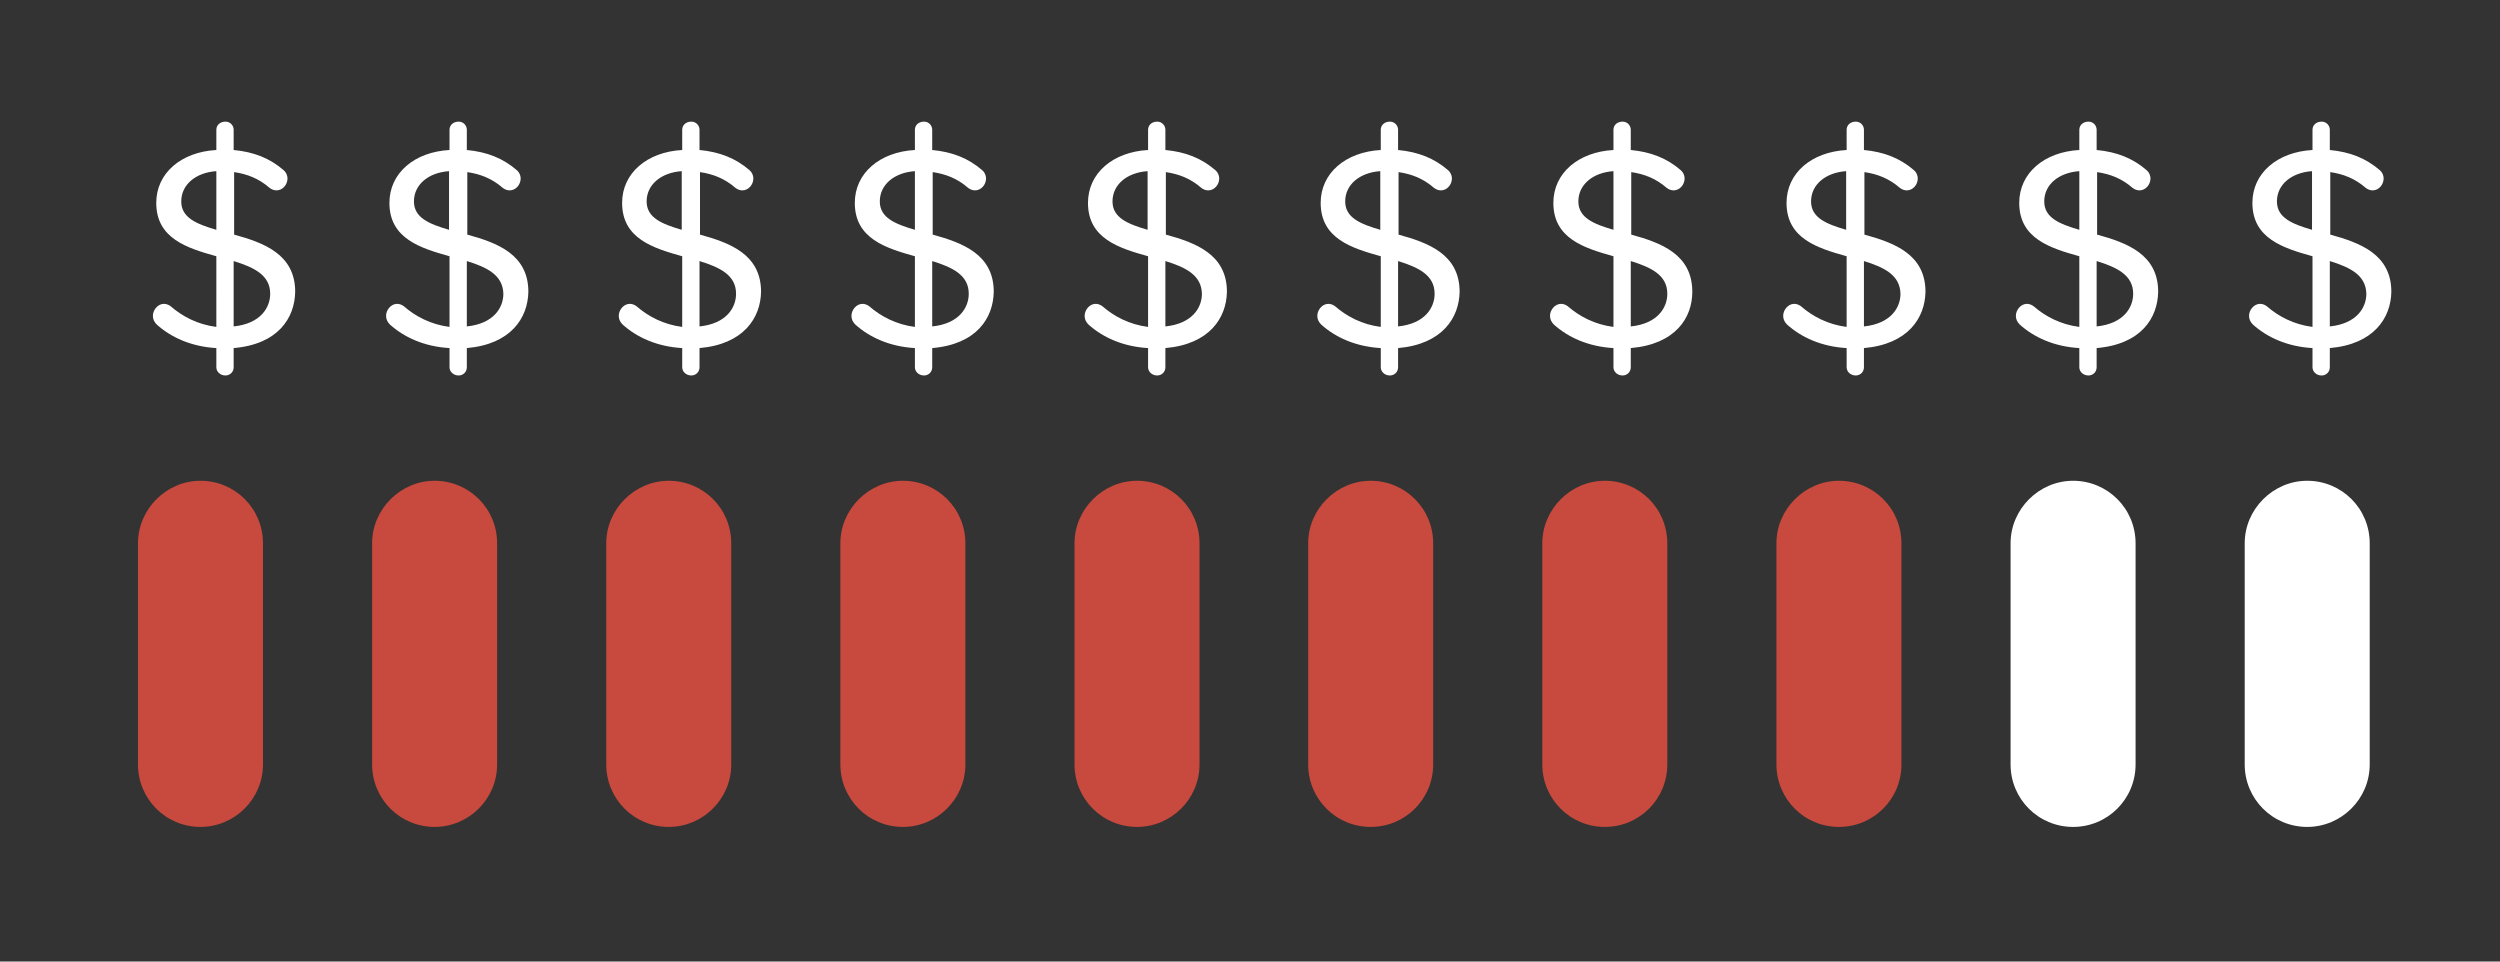 <?xml version="1.0" encoding="utf-8"?>
<!-- Generator: Adobe Illustrator 18.1.0, SVG Export Plug-In . SVG Version: 6.00 Build 0)  -->
<!DOCTYPE svg PUBLIC "-//W3C//DTD SVG 1.1//EN" "http://www.w3.org/Graphics/SVG/1.1/DTD/svg11.dtd">
<svg version="1.1" id="Layer_1" xmlns="http://www.w3.org/2000/svg" xmlns:xlink="http://www.w3.org/1999/xlink" x="0px" y="0px"
	 viewBox="0 0 520 200" enable-background="new 0 0 520 200" xml:space="preserve">
<rect x="0" y="0" width="520" height="200" fill="#333333" stroke="none"/>
<g>
	<path fill="#FFFFFF" d="M48.6,72.4v4c0,1-0.8,1.7-1.7,1.7c-1.1,0-1.9-0.8-1.9-1.7v-4c-5.2-0.3-9.4-2.2-12.4-4.9
		c-0.5-0.5-0.8-1.1-0.8-1.8c0-1.2,1-2.5,2.3-2.5c0.5,0,1,0.2,1.4,0.5c2.4,2.1,5.6,3.8,9.5,4.3V53.3c-6.1-1.7-12.5-3.7-12.5-11.1
		c0-6.2,5.2-10.6,12.5-11V27c0-1,0.8-1.7,1.9-1.7c1,0,1.7,0.8,1.7,1.7v4.2c4.2,0.4,7.5,1.7,10.4,4.2c0.5,0.4,0.8,1.1,0.8,1.7
		c0,1.3-1,2.5-2.3,2.5c-0.5,0-1-0.2-1.4-0.5c-2.3-2-4.7-2.9-7.4-3.3v13c6.2,1.7,12.7,4.1,12.7,11.9C61.3,66.1,57.9,71.6,48.6,72.4z
		 M45,35.6c-4.3,0.3-7.3,2.8-7.3,6.3c0,3.4,3.2,4.7,7.3,5.9V35.6z M48.6,54.3v13.6c5.7-0.6,7.6-4,7.6-6.8
		C56.2,57.2,52.8,55.6,48.6,54.3z"/>
</g>
<g>
	<path fill="#FFFFFF" d="M145.5,72.4v4c0,1-0.8,1.7-1.7,1.7c-1.1,0-1.9-0.8-1.9-1.7v-4c-5.2-0.3-9.4-2.2-12.4-4.9
		c-0.5-0.5-0.8-1.1-0.8-1.8c0-1.2,1-2.5,2.3-2.5c0.5,0,1,0.2,1.4,0.5c2.4,2.1,5.6,3.8,9.5,4.3V53.3c-6.1-1.7-12.5-3.7-12.5-11.1
		c0-6.2,5.2-10.6,12.5-11V27c0-1,0.8-1.7,1.9-1.7c1,0,1.7,0.8,1.7,1.7v4.2c4.2,0.4,7.5,1.7,10.4,4.2c0.5,0.4,0.8,1.1,0.8,1.7
		c0,1.3-1,2.5-2.3,2.5c-0.5,0-1-0.2-1.4-0.5c-2.3-2-4.7-2.9-7.4-3.3v13c6.2,1.7,12.7,4.1,12.7,11.9
		C158.2,66.1,154.7,71.6,145.5,72.4z M141.8,35.6c-4.3,0.3-7.3,2.8-7.3,6.3c0,3.4,3.2,4.7,7.3,5.9V35.6z M145.5,54.3v13.6
		c5.7-0.6,7.6-4,7.6-6.8C153.1,57.2,149.7,55.6,145.5,54.3z"/>
</g>
<g>
	<path fill="#FFFFFF" d="M97.1,72.4v4c0,1-0.8,1.7-1.7,1.7c-1.1,0-1.9-0.8-1.9-1.7v-4c-5.2-0.3-9.4-2.2-12.4-4.9
		c-0.5-0.5-0.8-1.1-0.8-1.8c0-1.2,1-2.5,2.3-2.5c0.5,0,1,0.2,1.4,0.5c2.4,2.1,5.6,3.8,9.5,4.3V53.3c-6.1-1.7-12.5-3.7-12.5-11.1
		c0-6.2,5.2-10.6,12.5-11V27c0-1,0.8-1.7,1.9-1.7c1,0,1.7,0.8,1.7,1.7v4.2c4.2,0.4,7.5,1.7,10.4,4.2c0.5,0.4,0.8,1.1,0.8,1.7
		c0,1.3-1,2.5-2.3,2.5c-0.5,0-1-0.2-1.4-0.5c-2.3-2-4.7-2.9-7.4-3.3v13c6.2,1.7,12.7,4.1,12.7,11.9C109.8,66.1,106.3,71.6,97.1,72.4
		z M93.4,35.6c-4.3,0.3-7.3,2.8-7.3,6.3c0,3.4,3.2,4.7,7.3,5.9V35.6z M97.1,54.3v13.6c5.7-0.6,7.6-4,7.6-6.8
		C104.6,57.2,101.3,55.6,97.1,54.3z"/>
</g>
<g>
	<path fill="#FFFFFF" d="M193.9,72.4v4c0,1-0.8,1.7-1.7,1.7c-1.1,0-1.9-0.8-1.9-1.7v-4c-5.2-0.3-9.4-2.2-12.4-4.9
		c-0.5-0.5-0.8-1.1-0.8-1.8c0-1.2,1-2.5,2.3-2.5c0.5,0,1,0.2,1.4,0.5c2.4,2.1,5.6,3.8,9.5,4.3V53.3c-6.1-1.7-12.5-3.7-12.5-11.1
		c0-6.2,5.2-10.6,12.5-11V27c0-1,0.8-1.7,1.9-1.7c1,0,1.7,0.8,1.7,1.7v4.2c4.2,0.4,7.5,1.7,10.4,4.2c0.5,0.4,0.8,1.1,0.8,1.7
		c0,1.3-1,2.5-2.3,2.5c-0.5,0-1-0.2-1.4-0.5c-2.3-2-4.7-2.9-7.4-3.3v13c6.2,1.7,12.7,4.1,12.7,11.9
		C206.6,66.1,203.2,71.6,193.9,72.4z M190.3,35.6c-4.3,0.3-7.3,2.8-7.3,6.3c0,3.4,3.2,4.7,7.3,5.9V35.6z M193.9,54.3v13.6
		c5.7-0.6,7.6-4,7.6-6.8C201.5,57.2,198.1,55.6,193.9,54.3z"/>
</g>
<g>
	<path fill="#FFFFFF" d="M242.4,72.4v4c0,1-0.8,1.7-1.7,1.7c-1.1,0-1.9-0.8-1.9-1.7v-4c-5.2-0.3-9.4-2.2-12.4-4.9
		c-0.5-0.5-0.8-1.1-0.8-1.8c0-1.2,1-2.5,2.3-2.5c0.5,0,1,0.2,1.4,0.5c2.4,2.1,5.6,3.8,9.5,4.3V53.3c-6.1-1.7-12.5-3.7-12.5-11.1
		c0-6.2,5.2-10.6,12.5-11V27c0-1,0.8-1.7,1.9-1.7c1,0,1.7,0.8,1.7,1.7v4.2c4.2,0.4,7.5,1.7,10.4,4.2c0.5,0.4,0.8,1.1,0.8,1.7
		c0,1.3-1,2.5-2.3,2.5c-0.5,0-1-0.2-1.4-0.5c-2.3-2-4.7-2.9-7.4-3.3v13c6.2,1.7,12.7,4.1,12.7,11.9
		C255.1,66.1,251.6,71.6,242.4,72.4z M238.7,35.6c-4.3,0.3-7.3,2.8-7.3,6.3c0,3.4,3.2,4.7,7.3,5.9V35.6z M242.4,54.3v13.6
		c5.7-0.6,7.6-4,7.6-6.8C249.9,57.2,246.6,55.6,242.4,54.3z"/>
</g>
<g>
	<path fill="#FFFFFF" d="M290.8,72.4v4c0,1-0.8,1.7-1.7,1.7c-1.1,0-1.9-0.8-1.9-1.7v-4c-5.2-0.3-9.4-2.2-12.4-4.9
		c-0.5-0.5-0.8-1.1-0.8-1.8c0-1.2,1-2.5,2.3-2.5c0.5,0,1,0.2,1.4,0.5c2.4,2.1,5.6,3.8,9.5,4.3V53.3c-6.1-1.7-12.5-3.7-12.5-11.1
		c0-6.2,5.2-10.6,12.5-11V27c0-1,0.8-1.7,1.9-1.7c1,0,1.7,0.8,1.7,1.7v4.2c4.2,0.4,7.5,1.7,10.4,4.2c0.5,0.4,0.8,1.1,0.8,1.7
		c0,1.3-1,2.5-2.3,2.5c-0.5,0-1-0.2-1.4-0.5c-2.3-2-4.7-2.9-7.4-3.3v13c6.2,1.7,12.7,4.1,12.7,11.9C303.5,66.1,300,71.6,290.8,72.4z
		 M287.1,35.6c-4.3,0.3-7.3,2.8-7.3,6.3c0,3.4,3.2,4.7,7.3,5.9V35.6z M290.8,54.3v13.6c5.7-0.6,7.6-4,7.6-6.8
		C298.4,57.2,295,55.6,290.8,54.3z"/>
</g>
<path fill="#C8493D" d="M236.5,172L236.5,172c-7.2,0-13-5.8-13-13v-46c0-7.1,5.9-13,13-13h0c7.2,0,13,5.8,13,13v46
	C249.5,166.2,243.6,172,236.5,172z"/>
<path fill="#C8493D" d="M285.1,172L285.1,172c-7.2,0-13-5.8-13-13v-46c0-7.1,5.9-13,13-13h0c7.2,0,13,5.8,13,13v46
	C298.1,166.2,292.3,172,285.1,172z"/>
<path fill="#C8493D" d="M333.8,172L333.8,172c-7.2,0-13-5.8-13-13v-46c0-7.1,5.9-13,13-13h0c7.2,0,13,5.8,13,13v46
	C346.8,166.2,341,172,333.8,172z"/>
<path fill="#C8493D" d="M382.5,172L382.5,172c-7.2,0-13-5.8-13-13v-46c0-7.1,5.9-13,13-13h0c7.2,0,13,5.8,13,13v46
	C395.5,166.2,389.7,172,382.5,172z"/>
<path fill="#FFFFFF" d="M431.2,172L431.2,172c-7.2,0-13-5.8-13-13v-46c0-7.1,5.9-13,13-13h0c7.2,0,13,5.8,13,13v46
	C444.2,166.2,438.4,172,431.2,172z"/>
<path fill="#FFFFFF" d="M479.9,172L479.9,172c-7.2,0-13-5.8-13-13v-46c0-7.1,5.9-13,13-13l0,0c7.2,0,13,5.8,13,13v46
	C492.9,166.2,487,172,479.9,172z"/>
<g>
	<path fill="#FFFFFF" d="M339.2,72.4v4c0,1-0.8,1.7-1.7,1.7c-1.1,0-1.9-0.8-1.9-1.7v-4c-5.2-0.3-9.4-2.2-12.4-4.9
		c-0.5-0.5-0.8-1.1-0.8-1.8c0-1.2,1-2.5,2.3-2.5c0.5,0,1,0.2,1.4,0.5c2.4,2.1,5.6,3.8,9.5,4.3V53.3c-6.1-1.7-12.5-3.7-12.5-11.1
		c0-6.2,5.2-10.6,12.5-11V27c0-1,0.8-1.7,1.9-1.7c1,0,1.7,0.8,1.7,1.7v4.2c4.2,0.4,7.5,1.7,10.4,4.2c0.5,0.4,0.8,1.1,0.8,1.7
		c0,1.3-1,2.5-2.3,2.5c-0.5,0-1-0.2-1.4-0.5c-2.3-2-4.7-2.9-7.4-3.3v13c6.2,1.7,12.7,4.1,12.7,11.9C352,66.1,348.5,71.6,339.2,72.4z
		 M335.6,35.6c-4.3,0.3-7.3,2.8-7.3,6.3c0,3.4,3.2,4.7,7.3,5.9V35.6z M339.2,54.3v13.6c5.7-0.6,7.6-4,7.6-6.8
		C346.8,57.2,343.4,55.6,339.2,54.3z"/>
</g>
<g>
	<path fill="#FFFFFF" d="M387.7,72.4v4c0,1-0.8,1.7-1.7,1.7c-1.1,0-1.9-0.8-1.9-1.7v-4c-5.2-0.3-9.4-2.2-12.4-4.9
		c-0.5-0.5-0.8-1.1-0.8-1.8c0-1.2,1-2.5,2.3-2.5c0.5,0,1,0.2,1.4,0.5c2.4,2.1,5.6,3.8,9.5,4.3V53.3c-6.1-1.7-12.5-3.7-12.5-11.1
		c0-6.2,5.2-10.6,12.5-11V27c0-1,0.8-1.7,1.9-1.7c1,0,1.7,0.8,1.7,1.7v4.2c4.2,0.4,7.5,1.7,10.4,4.2c0.5,0.4,0.8,1.1,0.8,1.7
		c0,1.3-1,2.5-2.3,2.5c-0.5,0-1-0.2-1.4-0.5c-2.3-2-4.7-2.9-7.4-3.3v13c6.2,1.7,12.7,4.1,12.7,11.9
		C400.4,66.1,396.9,71.6,387.7,72.4z M384,35.6c-4.3,0.3-7.3,2.8-7.3,6.3c0,3.4,3.2,4.7,7.3,5.9V35.6z M387.7,54.3v13.6
		c5.7-0.6,7.6-4,7.6-6.8C395.2,57.2,391.9,55.6,387.7,54.3z"/>
</g>
<g>
	<path fill="#FFFFFF" d="M436.1,72.4v4c0,1-0.8,1.7-1.7,1.7c-1.1,0-1.9-0.8-1.9-1.7v-4c-5.2-0.3-9.4-2.2-12.4-4.9
		c-0.5-0.5-0.8-1.1-0.8-1.8c0-1.2,1-2.5,2.3-2.5c0.5,0,1,0.2,1.4,0.5c2.4,2.1,5.6,3.8,9.5,4.3V53.3c-6.1-1.7-12.5-3.7-12.5-11.1
		c0-6.2,5.2-10.6,12.5-11V27c0-1,0.8-1.7,1.9-1.7c1,0,1.7,0.8,1.7,1.7v4.2c4.2,0.4,7.5,1.7,10.4,4.2c0.5,0.4,0.8,1.1,0.8,1.7
		c0,1.3-1,2.5-2.3,2.5c-0.5,0-1-0.2-1.4-0.5c-2.3-2-4.7-2.9-7.4-3.3v13c6.2,1.7,12.7,4.1,12.7,11.9
		C448.8,66.1,445.4,71.6,436.1,72.4z M432.5,35.6c-4.3,0.3-7.3,2.8-7.3,6.3c0,3.4,3.2,4.7,7.3,5.9V35.6z M436.1,54.3v13.6
		c5.7-0.6,7.6-4,7.6-6.8C443.7,57.2,440.3,55.6,436.1,54.3z"/>
</g>
<g>
	<path fill="#FFFFFF" d="M484.6,72.4v4c0,1-0.8,1.7-1.7,1.7c-1.1,0-1.9-0.8-1.9-1.7v-4c-5.2-0.3-9.4-2.2-12.4-4.9
		c-0.5-0.5-0.8-1.1-0.8-1.8c0-1.2,1-2.5,2.3-2.5c0.5,0,1,0.2,1.4,0.5c2.4,2.1,5.6,3.8,9.5,4.3V53.3c-6.1-1.7-12.5-3.7-12.5-11.1
		c0-6.2,5.2-10.6,12.5-11V27c0-1,0.8-1.7,1.9-1.7c1,0,1.7,0.8,1.7,1.7v4.2c4.2,0.4,7.5,1.7,10.4,4.2c0.5,0.4,0.8,1.1,0.8,1.7
		c0,1.3-1,2.5-2.3,2.5c-0.5,0-1-0.2-1.4-0.5c-2.3-2-4.7-2.9-7.4-3.3v13c6.2,1.7,12.7,4.1,12.7,11.9
		C497.3,66.1,493.8,71.6,484.6,72.4z M480.9,35.6c-4.3,0.3-7.3,2.8-7.3,6.3c0,3.4,3.2,4.7,7.3,5.9V35.6z M484.6,54.3v13.6
		c5.7-0.6,7.6-4,7.6-6.8C492.1,57.2,488.8,55.6,484.6,54.3z"/>
</g>
<path fill="#C8493D" d="M41.7,172L41.7,172c-7.2,0-13-5.8-13-13v-46c0-7.1,5.9-13,13-13h0c7.2,0,13,5.8,13,13v46
	C54.7,166.2,48.8,172,41.7,172z"/>
<path fill="#C8493D" d="M90.4,172L90.4,172c-7.2,0-13-5.8-13-13v-46c0-7.1,5.9-13,13-13h0c7.2,0,13,5.8,13,13v46
	C103.4,166.2,97.5,172,90.4,172z"/>
<path fill="#C8493D" d="M139.1,172L139.1,172c-7.2,0-13-5.8-13-13v-46c0-7.1,5.9-13,13-13h0c7.2,0,13,5.8,13,13v46
	C152.1,166.2,146.2,172,139.1,172z"/>
<path fill="#C8493D" d="M187.8,172L187.8,172c-7.2,0-13-5.8-13-13v-46c0-7.1,5.9-13,13-13h0c7.2,0,13,5.8,13,13v46
	C200.8,166.2,194.9,172,187.8,172z"/>
</svg>
